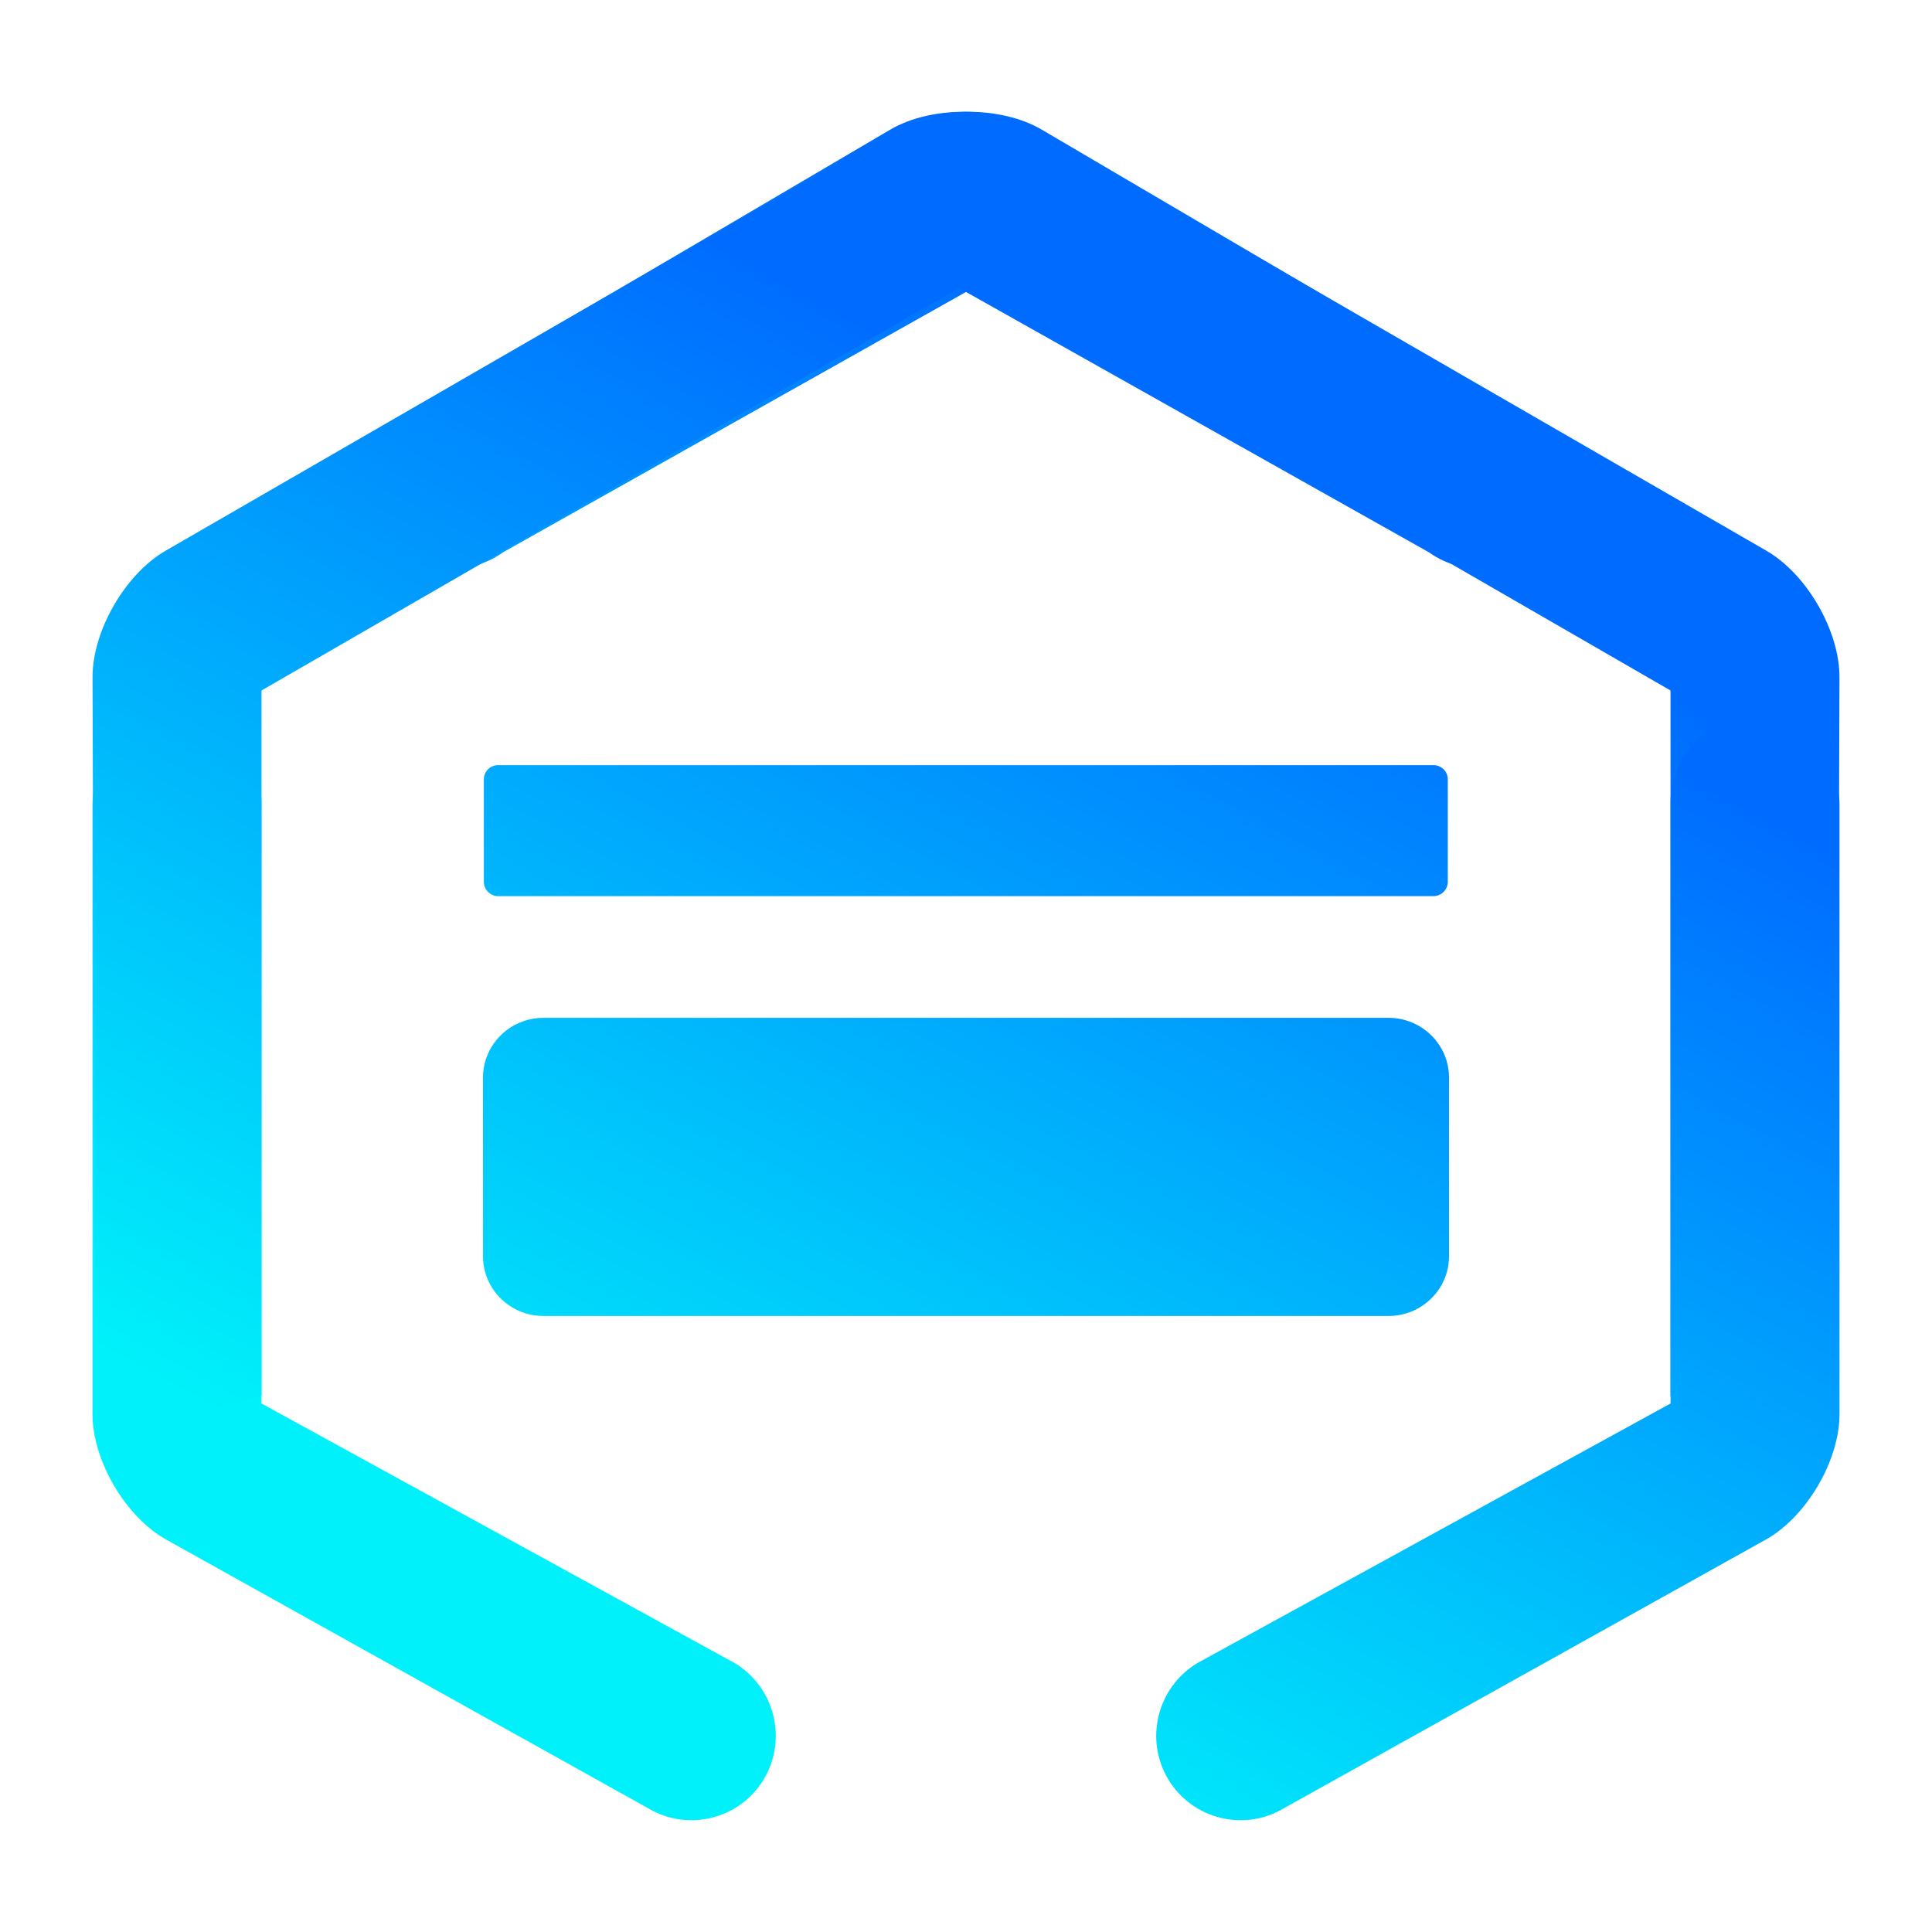 <?xml version="1.0" encoding="UTF-8" standalone="no"?>
<!-- Generator: Gravit.io -->

<svg
   style="isolation:isolate"
   viewBox="0 0 48 48"
   width="48pt"
   height="48pt"
   version="1.1"
   id="svg3"
   sodipodi:docname="hexagon-ram.svg"
   inkscape:version="1.4 (e7c3feb100, 2024-10-09)"
   xmlns:inkscape="http://www.inkscape.org/namespaces/inkscape"
   xmlns:sodipodi="http://sodipodi.sourceforge.net/DTD/sodipodi-0.dtd"
   xmlns:xlink="http://www.w3.org/1999/xlink"
   xmlns="http://www.w3.org/2000/svg"
   xmlns:svg="http://www.w3.org/2000/svg">
  <defs
     id="defs3">
    <linearGradient
       id="linearGradient4">
      <stop
         offset="0"
         stop-color="#00bcff"
         id="stop3"
         style="stop-color:#00f1fa;stop-opacity:1;" />
      <stop
         offset="1"
         stop-color="#0f6"
         id="stop4"
         style="stop-color:#006cff;stop-opacity:1;" />
    </linearGradient>
    <linearGradient
       id="linearGradient20"
       inkscape:collect="always">
      <stop
         style="stop-color:#00f1fa;stop-opacity:1;"
         offset="0"
         id="stop20" />
      <stop
         style="stop-color:#006cff;stop-opacity:1;"
         offset="1"
         id="stop21" />
    </linearGradient>
    <linearGradient
       id="linearGradient13"
       x1="1.267"
       y1="0.606"
       x2="0.018"
       y2="0.612"
       gradientTransform="matrix(43.403,0,0,44.88,2.247,1.554)"
       gradientUnits="userSpaceOnUse">
      <stop
         offset="-99"
         stop-opacity="1"
         style="stop-color:#006cff"
         id="stop13" />
      <stop
         offset="1"
         stop-opacity="1"
         style="stop-color:#00f1fa"
         id="stop12" />
    </linearGradient>
    <linearGradient
       inkscape:collect="always"
       xlink:href="#_lgradient_6"
       id="linearGradient26"
       gradientUnits="userSpaceOnUse"
       gradientTransform="matrix(43.403,0,0,44.88,2.247,1.554)"
       x1="0.501"
       y1="0.973"
       x2="0.904"
       y2="0.348" />
    <linearGradient
       inkscape:collect="always"
       xlink:href="#_lgradient_6"
       id="linearGradient27"
       gradientUnits="userSpaceOnUse"
       gradientTransform="matrix(43.403,0,0,44.88,2.247,1.554)"
       x1="0.501"
       y1="0.973"
       x2="0.83"
       y2="0.349" />
    <linearGradient
       id="linearGradient11"
       x1="1.267"
       y1="0.606"
       x2="0.018"
       y2="0.612"
       gradientTransform="matrix(43.403,0,0,44.88,2.247,1.554)"
       gradientUnits="userSpaceOnUse">
      <stop
         offset="0%"
         stop-opacity="1"
         style="stop-color:#00f1fa"
         id="stop1-6" />
      <stop
         offset="100%"
         stop-opacity="1"
         style="stop-color:#006cff"
         id="stop2-7" />
    </linearGradient>
    <linearGradient
       id="paint0_linear"
       x1="32"
       y1="60.297"
       x2="55.338"
       y2="22.873"
       gradientUnits="userSpaceOnUse"
       gradientTransform="scale(0.75)">
      <stop
         stop-color="#5570FF"
         id="stop1-62"
         offset="0"
         style="stop-color:#00f1fa;stop-opacity:1;" />
      <stop
         offset="1"
         stop-color="#4DD3FF"
         id="stop2-9"
         style="stop-color:#006cff;stop-opacity:1;" />
    </linearGradient>
    <linearGradient
       inkscape:collect="always"
       xlink:href="#linearGradient20"
       id="linearGradient21"
       x1="24"
       y1="45.223"
       x2="41.503"
       y2="17.155"
       gradientUnits="userSpaceOnUse" />
    <linearGradient
       id="d"
       gradientTransform="matrix(0.875,0,0,0.886,2.189,4.93)"
       gradientUnits="userSpaceOnUse"
       x1="24.935"
       x2="41.695"
       xlink:href="#linearGradient4"
       y1="44.443"
       y2="13.015" />
    <linearGradient
       id="a">
      <stop
         offset="0"
         stop-color="#00bcff"
         id="stop1-3"
         style="stop-color:#00f1fa;stop-opacity:1;" />
      <stop
         offset="1"
         stop-color="#0f6"
         id="stop2-5"
         style="stop-color:#006cff;stop-opacity:1;" />
    </linearGradient>
    <linearGradient
       id="c"
       gradientTransform="matrix(0.897,0,0,0.886,1.911,4.991)"
       gradientUnits="userSpaceOnUse"
       x1="24.613"
       x2="41.033"
       xlink:href="#a"
       y1="44.374"
       y2="13.017" />
  </defs>
  <sodipodi:namedview
     id="namedview3"
     pagecolor="#505050"
     bordercolor="#ffffff"
     borderopacity="1"
     inkscape:showpageshadow="0"
     inkscape:pageopacity="0"
     inkscape:pagecheckerboard="1"
     inkscape:deskcolor="#505050"
     inkscape:document-units="pt"
     inkscape:zoom="11.313708"
     inkscape:cx="32.394329"
     inkscape:cy="29.389126"
     inkscape:current-layer="svg3" />
  <linearGradient
     id="_lgradient_6"
     x1="1.267"
     y1="0.606"
     x2="0.018"
     y2="0.612"
     gradientTransform="matrix(43.403,0,0,44.88,2.247,1.554)"
     gradientUnits="userSpaceOnUse">
    <stop
       offset="0%"
       stop-opacity="1"
       style="stop-color:#00f1fa"
       id="stop1" />
    <stop
       offset="100%"
       stop-opacity="1"
       style="stop-color:#006cff"
       id="stop2" />
  </linearGradient>
  <path
     d="m 12.497,13.723 v 0 c -0.944,0.678 -2.259,0.464 -2.934,-0.477 v 0 c -0.674,-0.942 -0.456,-2.256 0.488,-2.934 v 0 l 12.065,-7.09 c 0.998,-0.587 2.624,-0.594 3.627,-0.014 l 18.14,10.473 c 1.004,0.579 1.822,1.99 1.818,3.148 l -0.06,18.87 c 2e-6,-0.015 -4.138,-1.019 -4.138,-1.019 v -17.525 l -17.326,-10.001 z m 5.763,27.6 v 0 c 0.99,0.602 1.31,1.896 0.714,2.886 v 0 c -0.597,0.99 -1.885,1.31 -2.876,0.714 v 0 l -11.967,-6.671 c -1.011,-0.564 -1.833,-1.962 -1.833,-3.121 v -15.136 c 0,-1.158 0.94,-2.115 2.099,-2.135 v 0 c 1.158,-0.021 2.099,0.903 2.099,2.062 v 14.947 z"
     fill-rule="evenodd"
     fill="url(#_lgradient_6)"
     id="path24"
     style="display:inline;isolation:isolate;fill:url(#linearGradient26)"
     sodipodi:nodetypes="cssssccccsccccccssssccssssscc" />
  <path
     d="m 35.503,13.723 v 0 c 0.944,0.678 2.259,0.464 2.934,-0.477 v 0 c 0.674,-0.942 0.456,-2.256 -0.488,-2.934 v 0 l -12.065,-7.09 c -0.998,-0.587 -2.624,-0.594 -3.627,-0.014 L 4.117,13.681 c -1.004,0.579 -1.822,1.99 -1.818,3.148 l 0.06,18.87 c -2e-6,-0.015 4.138,-1.019 4.138,-1.019 v -17.525 L 23.823,7.154 Z m -5.763,27.6 v 0 c -0.99,0.602 -1.31,1.896 -0.714,2.886 v 0 c 0.597,0.99 1.885,1.31 2.876,0.714 v 0 l 11.967,-6.671 c 1.011,-0.564 1.833,-1.962 1.833,-3.121 v -15.136 c 0,-1.158 -0.94,-2.115 -2.099,-2.135 v 0 c -1.158,-0.021 -2.099,0.903 -2.099,2.062 v 14.947 z"
     fill-rule="evenodd"
     fill="url(#_lgradient_6)"
     id="path25"
     style="display:inline;fill:url(#linearGradient27)"
     sodipodi:nodetypes="cssssccccsccccccssssccssssscc" />
  <path
     d="m 13.135,38.981 c 1.609,0.929 3.251,1.802 4.876,2.704 1.856,-2.871 2.193,-3.172 4.036,-6.051 0.338,-0.574 0.876,-1.072 1.575,-1.156 2.309,-0.496 4.71,-1.183 6.535,-2.786 2.488,-2.115 2.931,-5.798 1.794,-8.47 -1.217,1.641 -2.077,3.483 -3.224,5.17 -0.583,0.812 -1.796,1.014 -2.585,0.502 -2.002,-1.091 -4.007,-2.18 -5.999,-3.288 -0.913,-0.413 -1.281,-1.618 -0.681,-2.481 1.102,-1.718 2.49,-3.267 3.464,-5.056 -2.21,0.096 -4.527,1.176 -5.738,3.08 -1.213,1.88 -1.469,4.122 -1.382,6.22 0.01,0.677 0.152,1.439 -0.343,2.034 -0.615,0.851 -1.962,1.079 -2.726,0.429 -0.812,-0.627 -0.637,-1.756 -0.691,-2.675 -0.056,-3.523 0.944,-7.419 3.875,-9.936 3.02,-2.624 7.236,-3.17 10.993,-2.889 1.348,0.023 2.117,1.669 1.273,2.738 -1.456,2.081 -2.975,4.123 -4.425,6.208 0.918,0.599 1.887,1.117 2.882,1.594 1.381,-2.227 2.686,-4.494 4.055,-6.729 0.439,-0.851 1.566,-1.322 2.44,-0.957 0.87,0.349 1.204,1.277 1.59,2.037 1.513,3.435 2.219,7.53 0.659,11.252 -1.231,3.017 -4.09,5.206 -7.151,6.371 -1.087,0.473 -2.279,0.625 -3.355,1.117 -2.155,3.168 -2.615,3.875 -4.745,7.061 -0.619,0.924 -1.92,1.059 -2.781,0.535 -2.059,-1.077 -4.075,-2.227 -6.11,-3.342 z"
     fill="url(#paint0_linear)"
     id="path2-1"
     sodipodi:nodetypes="ccccccccccccccccccccccccccccccc"
     style="display:none;fill:url(#linearGradient21);fill-opacity:1;stroke-width:0.75" />
  <path
     d="M 13.5,25.288 C 12.674,25.288 12,25.953 12,26.769 v 4.444 c 0,0.816 0.674,1.482 1.5,1.482 H 34.499 C 35.325,32.695 36,32.031 36,31.213 V 26.769 C 36,25.954 35.325,25.288 34.499,25.288 Z"
     fill="url(#c)"
     id="path3"
     style="fill:url(#c);stroke-width:0.886" />
  <path
     d="m 12.376,19.01 a 0.353,0.353 0 0 0 -0.355,0.353 v 2.543 c 0,0.197 0.16,0.358 0.355,0.358 h 23.24 a 0.358,0.358 0 0 0 0.354,-0.358 V 19.362 a 0.353,0.353 0 0 0 -0.355,-0.352 z"
     fill="url(#d)"
     id="path5"
     style="fill:url(#d);stroke-width:0.886" />
</svg>
